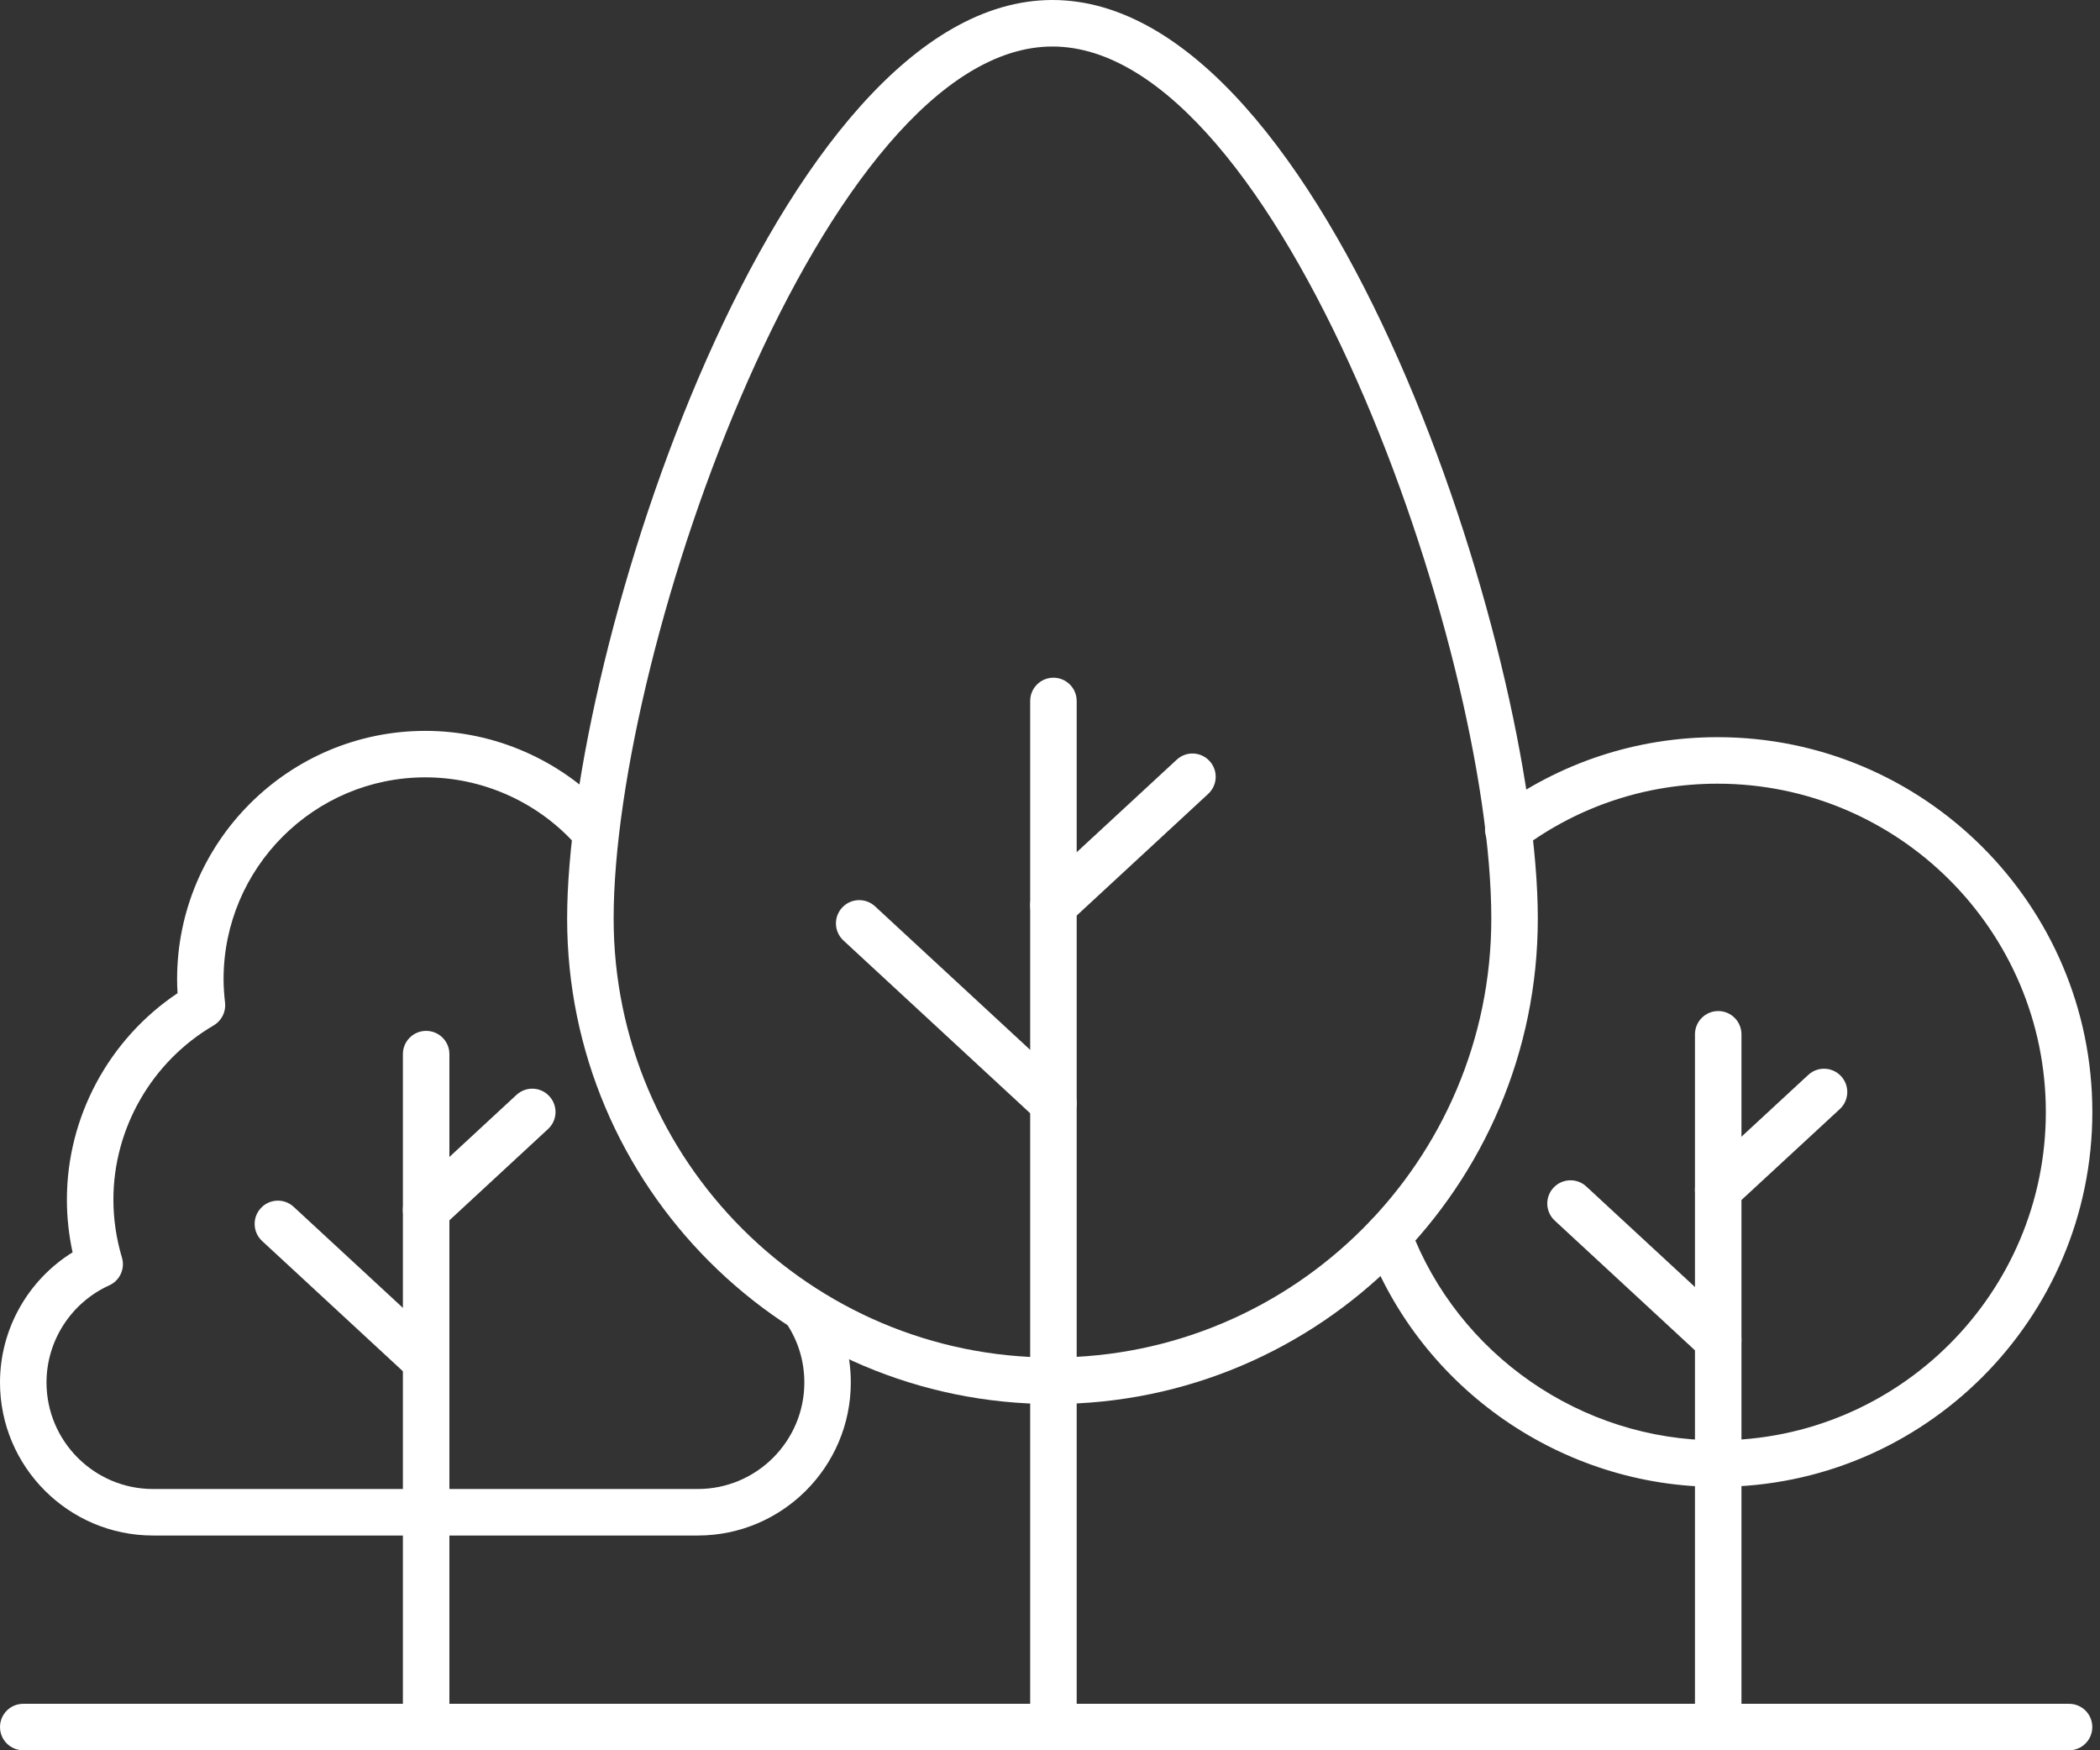 <svg v-if="icon.type == 'sustainable'" width="48" height="40" viewBox="0 0 48 40" fill="none" xmlns="http://www.w3.org/2000/svg">
            <rect x="0" y="0" width="48" height="40" fill="#333333" stroke="none"/>
            <path d="M24.056 32.087C17.939 32.087 12.963 27.11 12.963 20.993C12.963 14.905 17.764 0 24.056 0C30.349 0 35.15 14.905 35.15 20.993C35.15 27.11 30.173 32.087 24.056 32.087ZM24.056 1.063C18.875 1.063 14.026 14.767 14.026 20.993C14.026 26.524 18.525 31.024 24.056 31.024C29.588 31.024 34.087 26.524 34.087 20.993C34.087 14.767 29.237 1.063 24.056 1.063Z" fill="white"/>
            <path d="M24.078 40C23.785 40 23.547 39.763 23.547 39.469V16.019C23.547 15.726 23.785 15.488 24.078 15.488C24.372 15.488 24.61 15.726 24.61 16.019V39.469C24.61 39.762 24.372 40 24.078 40Z" fill="white"/>
            <path d="M24.078 21.223C23.935 21.223 23.792 21.166 23.688 21.052C23.489 20.837 23.502 20.5 23.718 20.301L26.896 17.362C27.111 17.162 27.446 17.175 27.646 17.391C27.846 17.607 27.832 17.942 27.617 18.142L24.439 21.082C24.337 21.176 24.207 21.223 24.078 21.223Z" fill="white"/>
            <path d="M24.078 25.74C23.949 25.74 23.819 25.693 23.717 25.599L19.278 21.493C19.063 21.294 19.049 20.957 19.249 20.742C19.448 20.526 19.784 20.513 20 20.712L24.439 24.818C24.654 25.017 24.668 25.354 24.468 25.569C24.363 25.682 24.221 25.74 24.078 25.74Z" fill="white"/>
            <path d="M39.258 33.98C35.709 33.98 32.486 31.749 31.238 28.428C31.134 28.153 31.273 27.847 31.548 27.744C31.821 27.641 32.129 27.779 32.232 28.055C33.326 30.963 36.149 32.917 39.258 32.917C43.395 32.917 46.762 29.551 46.762 25.414C46.762 21.276 43.395 17.91 39.258 17.91C37.635 17.91 36.09 18.42 34.791 19.384C34.555 19.558 34.223 19.509 34.048 19.273C33.873 19.038 33.922 18.705 34.158 18.53C35.642 17.429 37.406 16.847 39.259 16.847C43.983 16.847 47.825 20.689 47.825 25.413C47.825 30.137 43.982 33.98 39.258 33.98Z" fill="white"/>
            <path d="M39.274 40C38.98 40 38.742 39.763 38.742 39.469V23.638C38.742 23.344 38.98 23.106 39.274 23.106C39.567 23.106 39.805 23.344 39.805 23.638V39.469C39.805 39.762 39.567 40 39.274 40Z" fill="white"/>
            <path d="M39.273 27.723C39.13 27.723 38.988 27.666 38.883 27.552C38.684 27.337 38.697 27.001 38.913 26.802L41.331 24.566C41.546 24.366 41.882 24.379 42.082 24.595C42.282 24.811 42.268 25.147 42.053 25.346L39.634 27.582C39.532 27.676 39.403 27.723 39.273 27.723Z" fill="white"/>
            <path d="M39.274 31.16C39.145 31.16 39.016 31.113 38.913 31.018L35.537 27.895C35.322 27.696 35.308 27.36 35.507 27.145C35.706 26.929 36.043 26.916 36.258 27.115L39.634 30.238C39.85 30.437 39.863 30.773 39.664 30.988C39.559 31.102 39.417 31.16 39.274 31.16Z" fill="white"/>
            <path d="M9.74 40C9.447 40 9.209 39.762 9.209 39.468V24.09C9.209 23.797 9.447 23.559 9.74 23.559C10.034 23.559 10.272 23.797 10.272 24.09V39.468C10.272 39.762 10.034 40 9.74 40Z" fill="white"/>
            <path d="M9.74 28.187C9.597 28.187 9.455 28.131 9.35 28.017C9.151 27.802 9.164 27.465 9.38 27.266L11.805 25.022C12.021 24.823 12.357 24.834 12.556 25.052C12.755 25.267 12.743 25.603 12.527 25.802L10.101 28.047C9.999 28.141 9.87 28.187 9.74 28.187Z" fill="white"/>
            <path d="M9.739 31.635C9.61 31.635 9.48 31.588 9.378 31.494L5.991 28.361C5.776 28.162 5.762 27.825 5.962 27.61C6.161 27.394 6.497 27.381 6.712 27.58L10.1 30.713C10.315 30.912 10.328 31.249 10.129 31.464C10.024 31.578 9.882 31.635 9.739 31.635Z" fill="white"/>
            <path d="M15.949 35.092H3.498C1.569 35.092 0 33.523 0 31.594C0 30.376 0.639 29.253 1.659 28.62C1.573 28.223 1.529 27.82 1.529 27.416C1.529 25.523 2.49 23.747 4.058 22.698C4.051 22.588 4.048 22.482 4.048 22.379C4.048 19.249 6.594 16.703 9.723 16.703C11.297 16.703 12.813 17.365 13.884 18.518C14.084 18.734 14.071 19.07 13.856 19.269C13.642 19.468 13.305 19.457 13.105 19.241C12.234 18.303 11.002 17.765 9.723 17.765C7.179 17.765 5.11 19.835 5.11 22.379C5.11 22.56 5.124 22.738 5.144 22.914C5.168 23.123 5.066 23.327 4.884 23.434C3.47 24.26 2.592 25.786 2.592 27.416C2.592 27.862 2.658 28.307 2.787 28.739C2.864 28.994 2.739 29.266 2.497 29.375C1.626 29.77 1.063 30.641 1.063 31.594C1.063 32.937 2.155 34.029 3.498 34.029H15.949C17.292 34.029 18.385 32.937 18.385 31.594C18.385 31.117 18.247 30.654 17.985 30.259C17.823 30.014 17.891 29.684 18.136 29.522C18.381 29.362 18.711 29.429 18.872 29.673C19.248 30.243 19.447 30.907 19.447 31.593C19.447 33.523 17.878 35.092 15.949 35.092Z" fill="white"/>
            <path d="M47.293 40H0.531C0.238 40 0 39.763 0 39.469C0 39.175 0.238 38.938 0.531 38.938H47.293C47.587 38.938 47.824 39.175 47.824 39.469C47.824 39.763 47.587 40 47.293 40Z" fill="white"/>
          </svg>